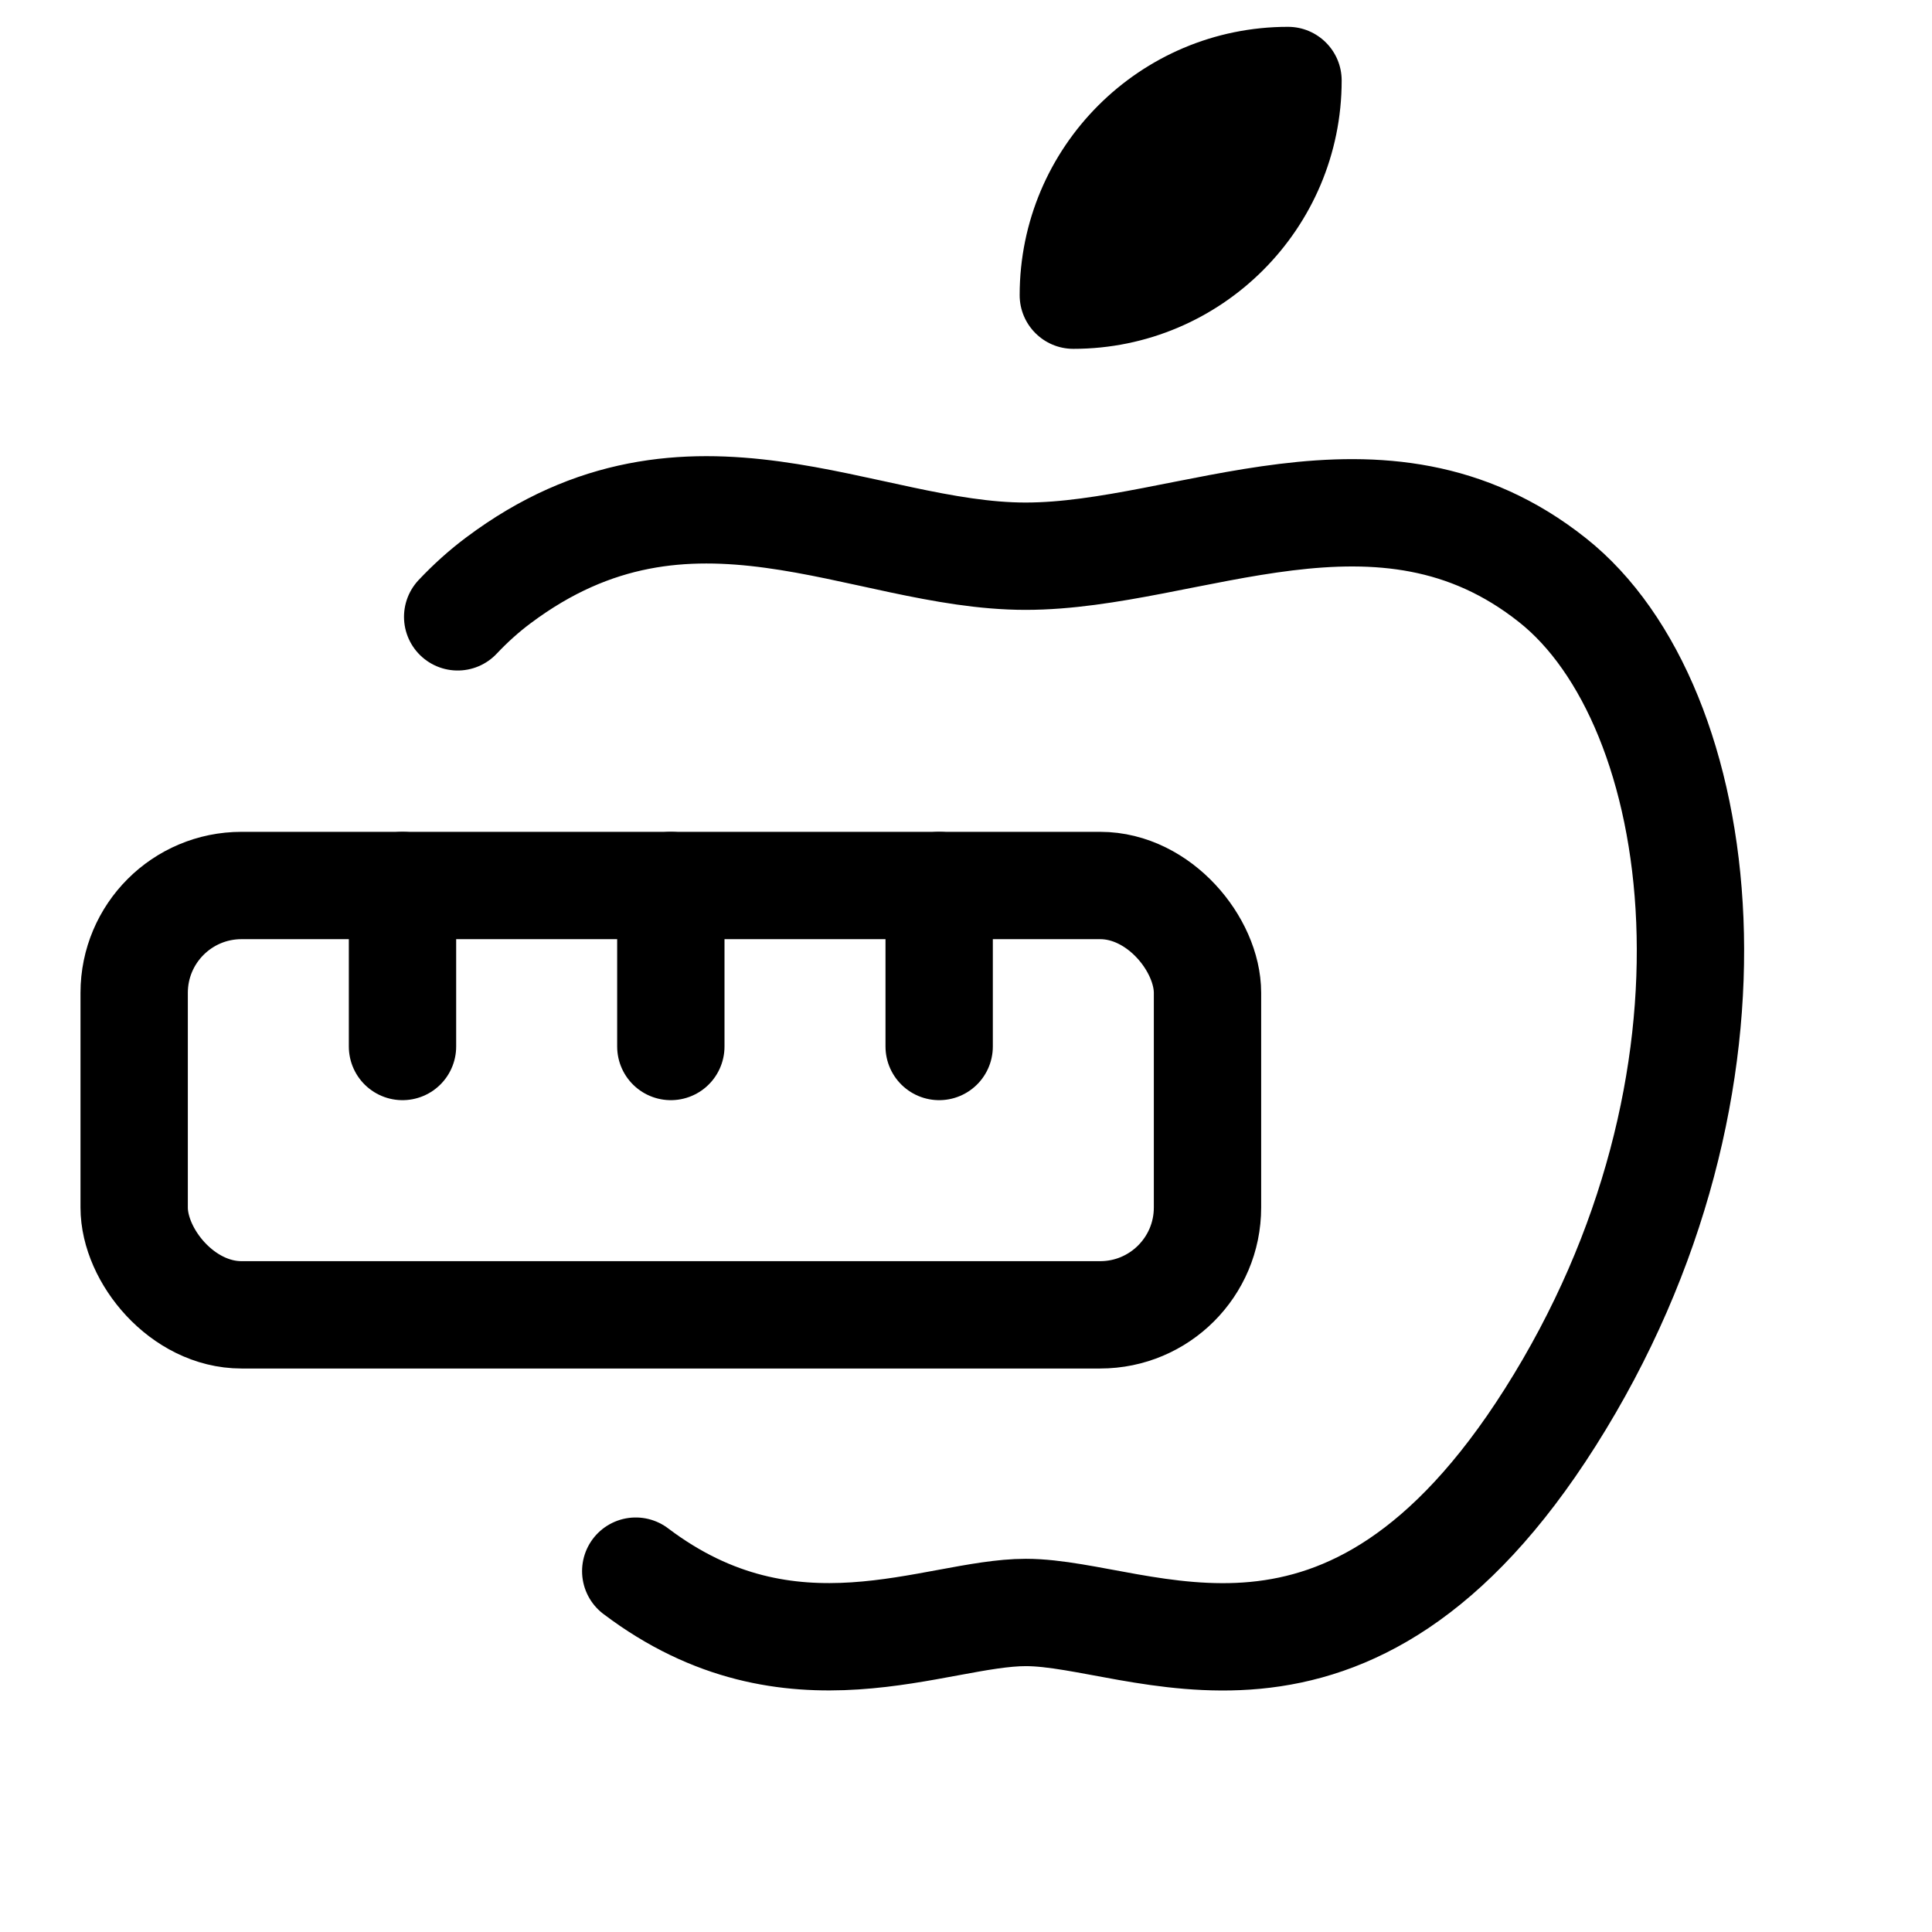 <svg xmlns="http://www.w3.org/2000/svg" height="18" width="18" viewBox="0 0 18 18"><title>diet apple</title><g fill="none" stroke="currentColor" class="nc-icon-wrapper"><path d="M5.923,14.638c1.448,1.095,2.792,.385,3.634,.385,1.081,0,2.992,1.174,4.886-1.817,1.973-3.114,1.489-6.639,.021-7.801-1.595-1.267-3.391-.223-4.909-.223s-3.131-1.107-4.909,.223c-.137,.102-.264,.217-.382,.342" stroke-linecap="round" stroke-linejoin="round"></path><path d="M12,.25h0c.276,0,.5,.224,.5,.5h0c0,1.38-1.12,2.5-2.5,2.5h0c-.276,0-.5-.224-.5-.5h0c0-1.38,1.12-2.5,2.5-2.5Z" stroke="none" fill="currentColor"></path><rect x="1.25" y="8.25" width="10" height="4" rx="1" ry="1" stroke="currentColor" stroke-linecap="round" stroke-linejoin="round"></rect><line x1="8.75" y1="8.25" x2="8.75" y2="9.75" stroke="currentColor" stroke-linecap="round" stroke-linejoin="round"></line><line x1="6.25" y1="8.25" x2="6.25" y2="9.75" stroke="currentColor" stroke-linecap="round" stroke-linejoin="round"></line><line x1="3.75" y1="8.25" x2="3.75" y2="9.75" stroke="currentColor" stroke-linecap="round" stroke-linejoin="round"></line></g></svg>